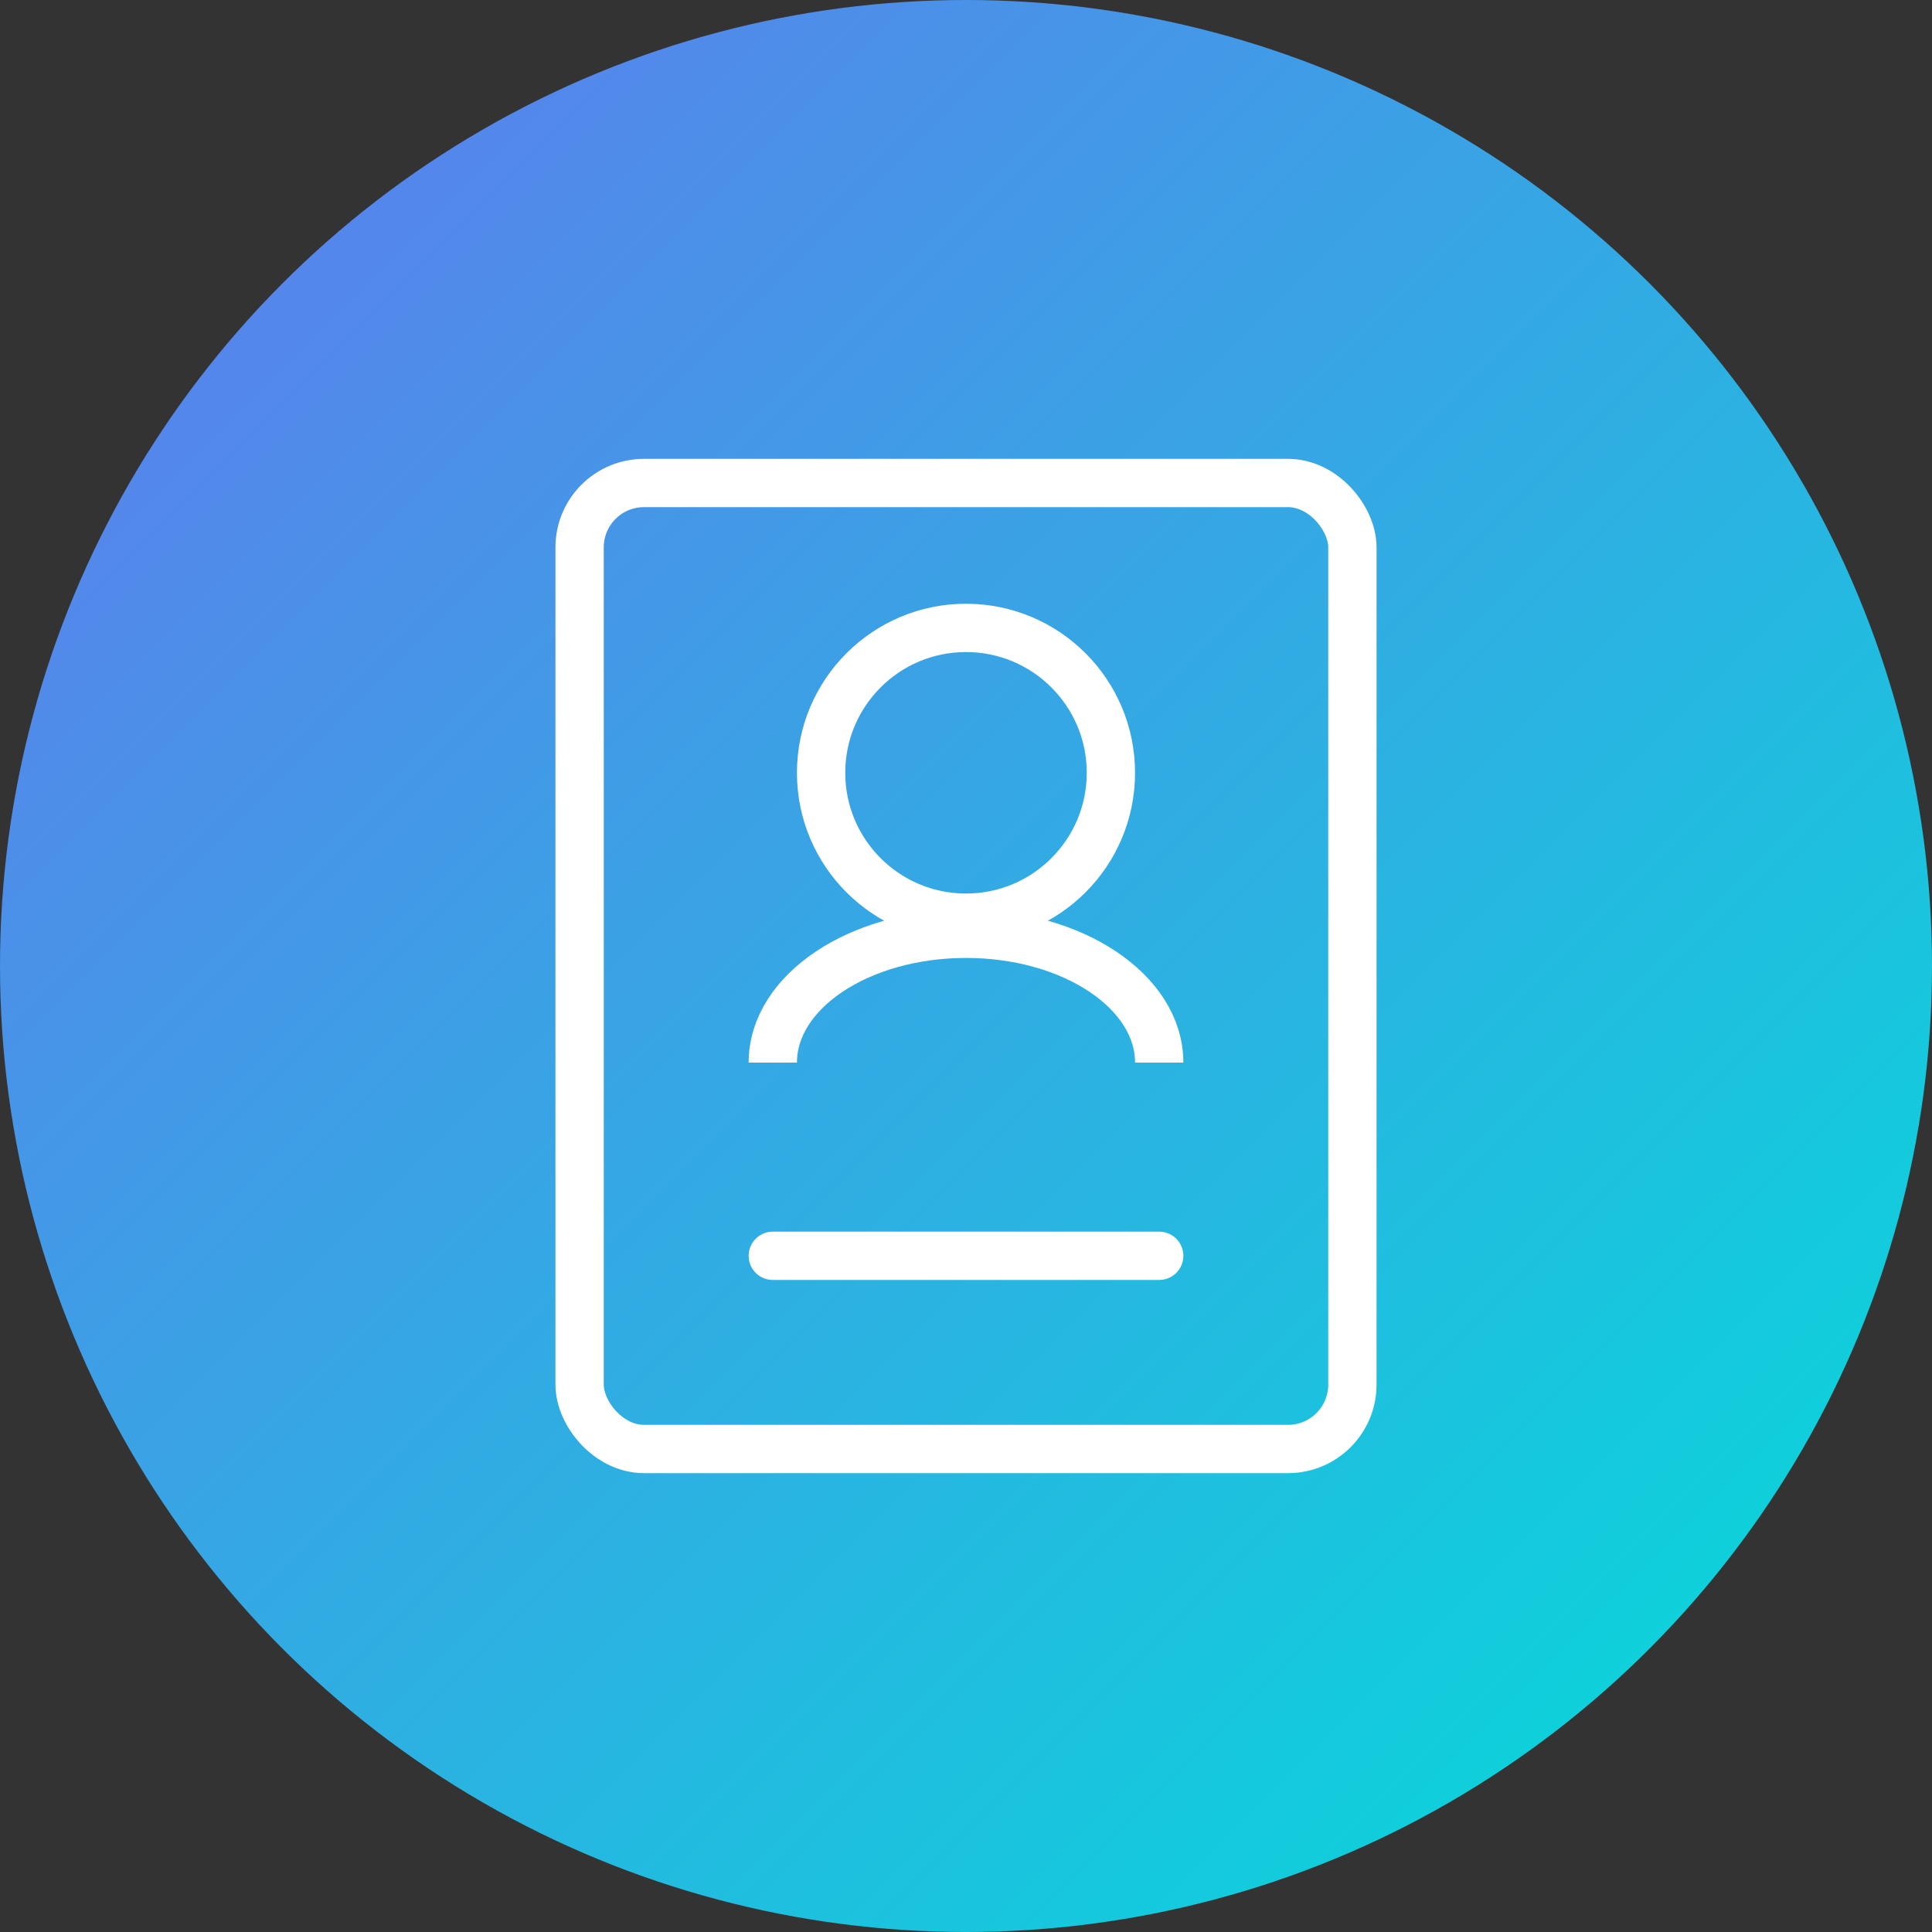 <?xml version="1.0" encoding="UTF-8"?>
<svg width="120" height="120" viewBox="0 0 120 120" fill="none" xmlns="http://www.w3.org/2000/svg">
  <rect x="0" y="0" width="120" height="120" fill="#333333" stroke="none"/>
  <circle cx="60" cy="60" r="60" fill="url(#paint0_linear)"/>
  <rect x="36" y="30" width="48" height="60" rx="4" stroke="white" stroke-width="3"/>
  <circle cx="60" cy="48" r="9" stroke="white" stroke-width="3"/>
  <path d="M48 66C48 61.582 53.373 58 60 58C66.627 58 72 61.582 72 66" stroke="white" stroke-width="3"/>
  <path d="M48 78H72" stroke="white" stroke-width="3" stroke-linecap="round"/>
  <defs>
    <linearGradient id="paint0_linear" x1="0" y1="0" x2="120" y2="120" gradientUnits="userSpaceOnUse">
      <stop stop-color="#6377EE"/>
      <stop offset="1" stop-color="#00DFD8"/>
    </linearGradient>
  </defs>
</svg>